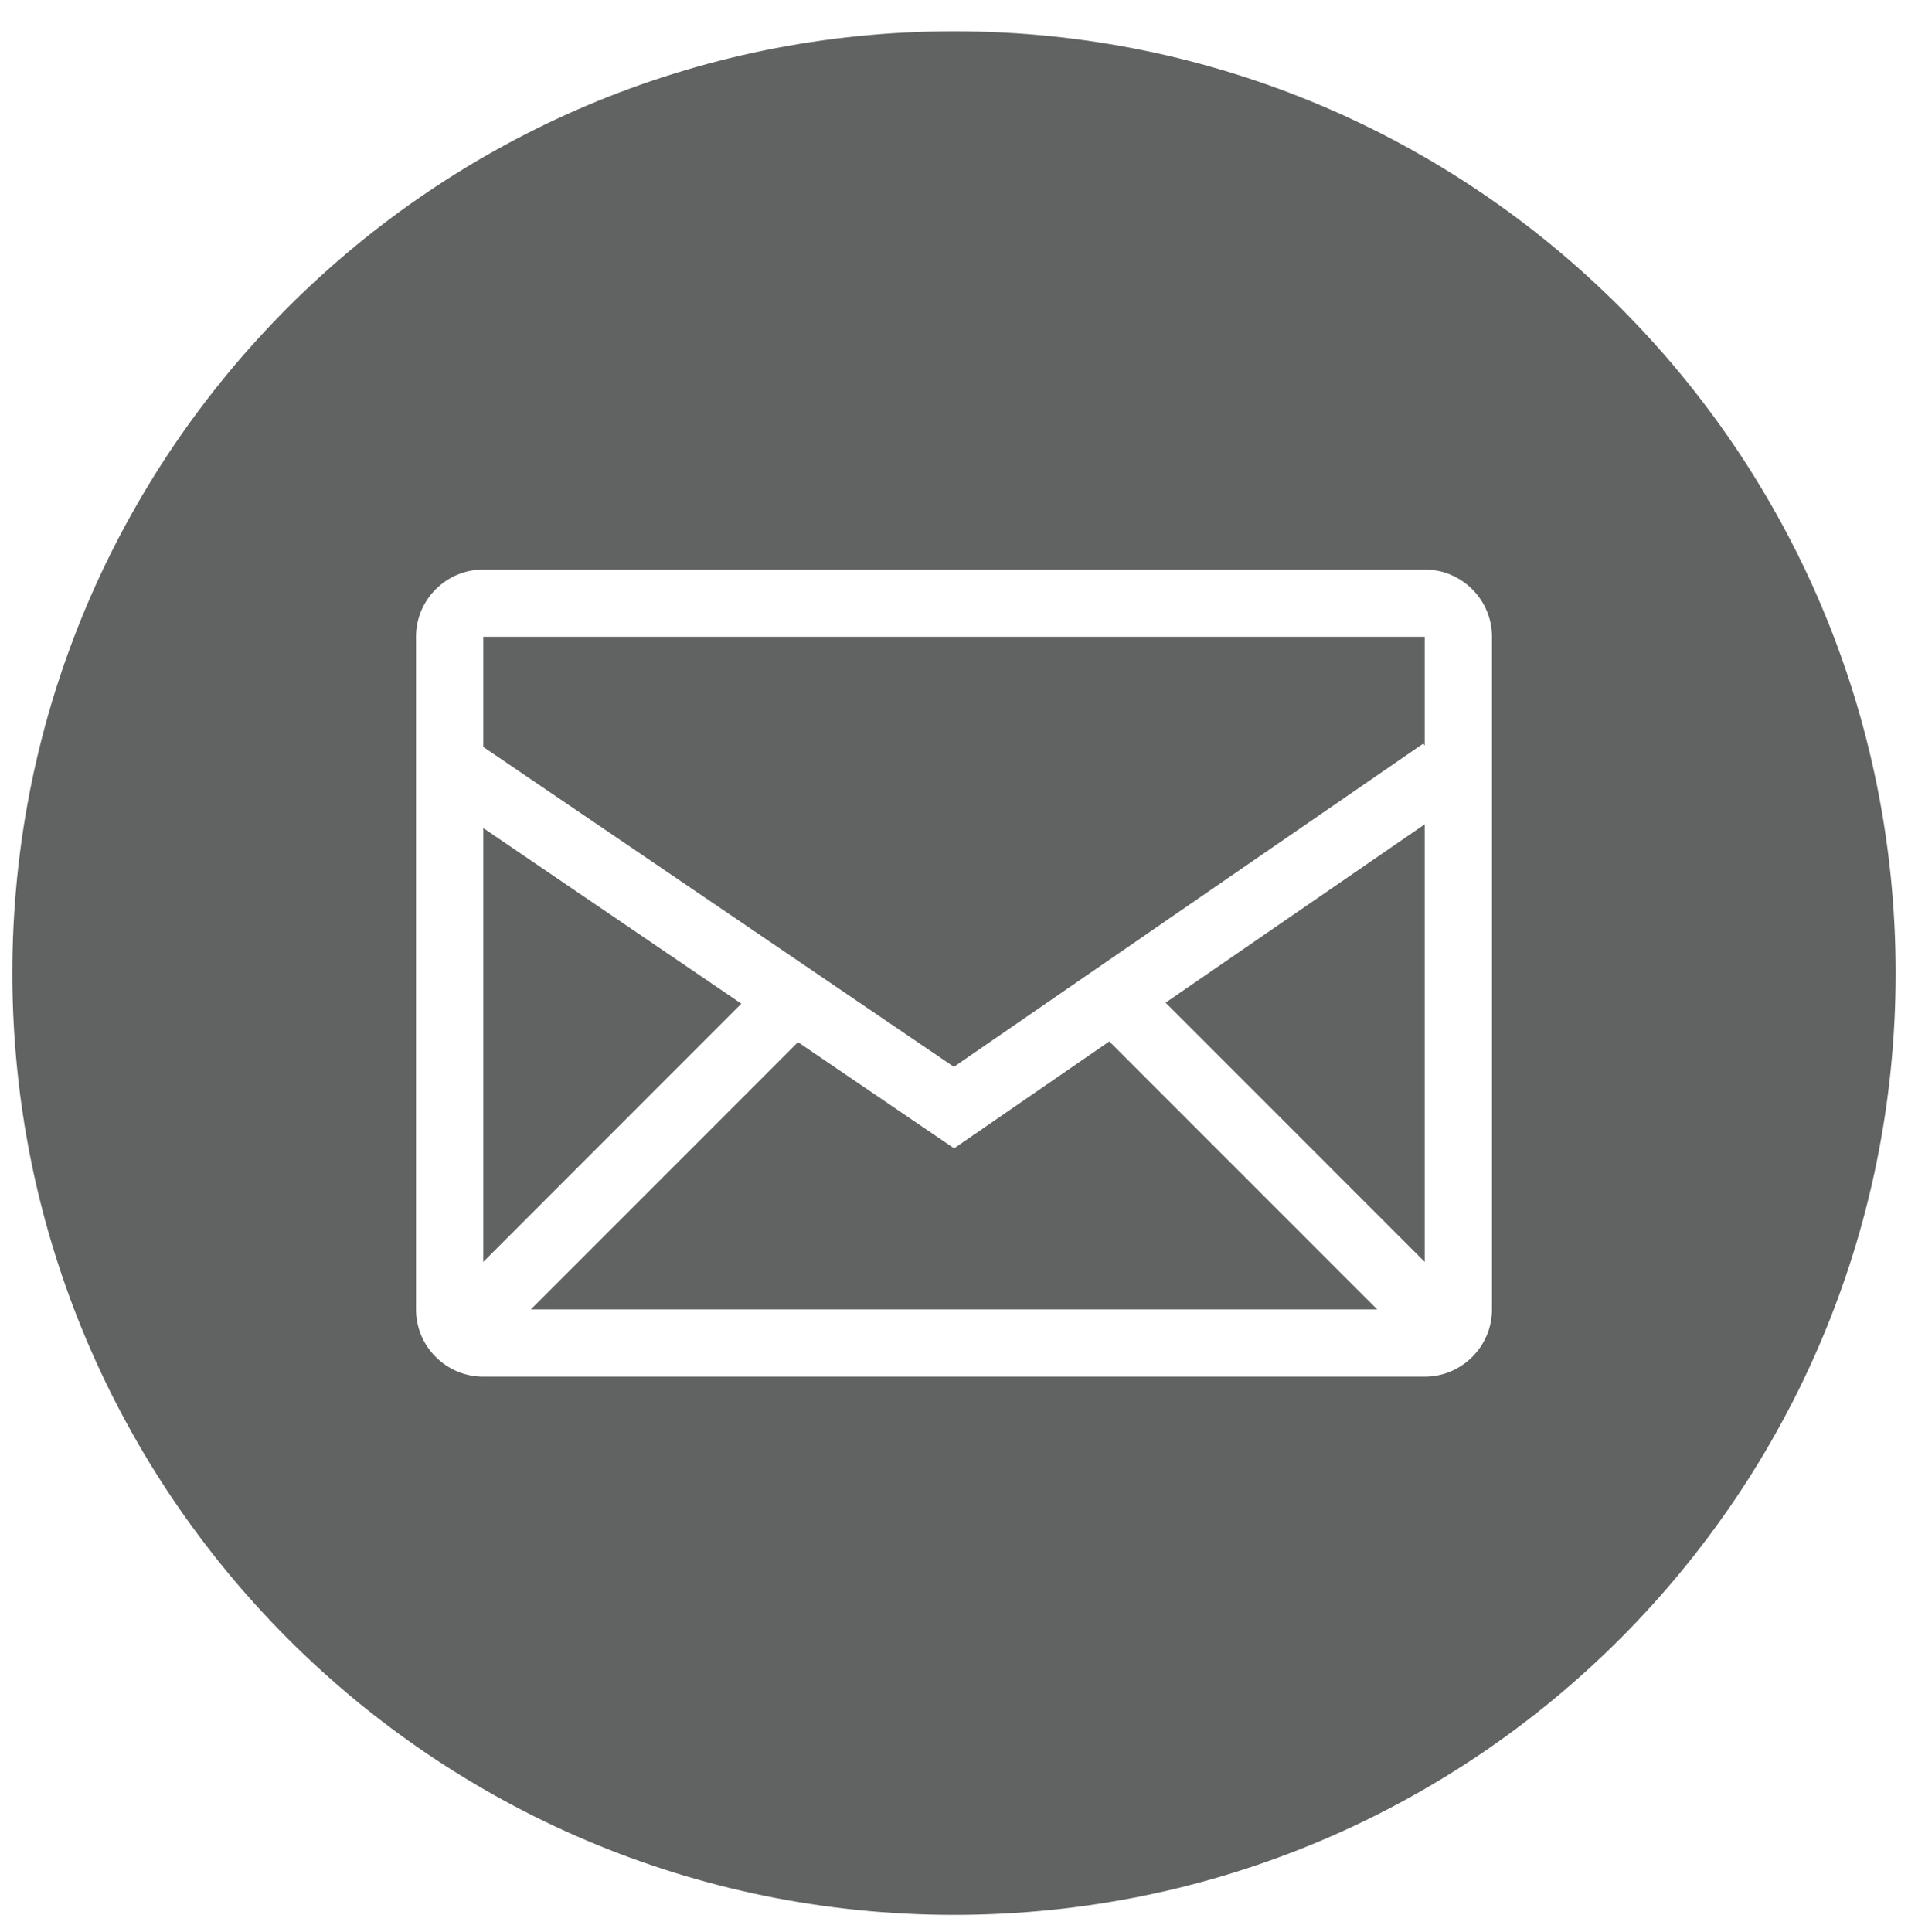 <?xml version="1.0" encoding="utf-8"?>
<!-- Generator: Adobe Illustrator 17.1.0, SVG Export Plug-In . SVG Version: 6.00 Build 0)  -->
<!DOCTYPE svg PUBLIC "-//W3C//DTD SVG 1.1//EN" "http://www.w3.org/Graphics/SVG/1.1/DTD/svg11.dtd">
<svg version="1.1" id="Layer_1" xmlns="http://www.w3.org/2000/svg" xmlns:xlink="http://www.w3.org/1999/xlink" x="0px" y="0px"
	 viewBox="0 0 55.132 55.812" enable-background="new 0 0 55.132 55.812" xml:space="preserve">
<g display="none">
	<g display="inline">
		<polygon fill="#35A56B" points="27.564,33.17 23.054,30.103 15.337,37.822 39.787,37.822 32.048,30.082 		"/>
		<polygon fill="#35A56B" points="41.16,36.449 41.16,23.81 33.674,28.962 		"/>
		<polygon fill="#35A56B" points="13.962,23.92 13.962,36.449 21.417,28.991 		"/>
		<polygon fill="#35A56B" points="13.962,21.575 27.558,30.815 41.119,21.478 41.16,21.538 41.16,18.394 13.962,18.394 		"/>
		<path fill="#35A56B" d="M27.56,0.904c-15.024,0-27.203,12.179-27.203,27.203s12.18,27.204,27.204,27.204
			c15.025,0,27.204-12.18,27.204-27.204C54.765,13.083,42.585,0.904,27.56,0.904z M43.103,37.822c0,1.072-0.872,1.942-1.943,1.942
			H13.962c-1.073,0-1.944-0.87-1.944-1.942V18.394c0-1.072,0.871-1.943,1.944-1.943H41.16c1.071,0,1.943,0.871,1.943,1.943V37.822z"
			/>
	</g>
</g>
<g>
	<g>
		<polygon fill="#606362" points="27.569,33.176 23.058,30.108 15.339,37.829 39.794,37.829 32.054,30.087 		"/>
		<polygon fill="#606362" points="41.167,36.456 41.167,23.815 33.68,28.967 		"/>
		<polygon fill="#606362" points="13.965,23.924 13.965,36.456 21.421,28.996 		"/>
		<polygon fill="#606362" points="13.965,21.579 27.563,30.821 41.126,21.482 41.167,21.541 41.167,18.397 13.965,18.397 		"/>
		<path fill="#606362" d="M27.565,0.904c-15.027,0-27.208,12.181-27.208,27.208s12.182,27.209,27.209,27.209
			c15.028,0,27.209-12.182,27.209-27.209C54.775,13.085,42.593,0.904,27.565,0.904z M43.111,37.829c0,1.072-0.873,1.943-1.943,1.943
			H13.965c-1.073,0-1.944-0.871-1.944-1.943V18.397c0-1.072,0.872-1.943,1.944-1.943h27.203c1.071,0,1.943,0.872,1.943,1.943V37.829
			z"/>
	</g>
</g>
<g>
	<path fill="#044D78" d="M182.708,47.307c-15.224,0-27.565,12.341-27.565,27.566s12.342,27.565,27.566,27.565
		s27.565-12.34,27.565-27.565S197.933,47.307,182.708,47.307z M189.238,66.355h-4.145c-0.491,0-1.037,0.644-1.037,1.506v2.993h5.181
		v4.266h-5.181v12.81h-4.893V75.12h-4.435v-4.266h4.435v-2.511c0-3.6,2.5-6.528,5.928-6.528h4.146L189.238,66.355L189.238,66.355z"
		/>
</g>
<g>
	<path fill="#606362" d="M182.999,107.338c-15.224,0-27.565,12.341-27.565,27.566c0,15.225,12.342,27.565,27.566,27.565
		s27.565-12.34,27.565-27.565C210.566,119.679,198.225,107.338,182.999,107.338z M189.529,126.386h-4.145
		c-0.491,0-1.037,0.644-1.037,1.506v2.993h5.181v4.266h-5.181v12.81h-4.893v-12.81h-4.435v-4.266h4.435v-2.511
		c0-3.6,2.5-6.528,5.928-6.528h4.146L189.529,126.386L189.529,126.386z"/>
</g>
<g>
	<path fill="#D77A27" d="M287.927,46.803c-15.212,0-27.541,12.331-27.541,27.542s12.329,27.541,27.541,27.541
		c15.21,0,27.542-12.33,27.542-27.541S303.138,46.803,287.927,46.803z M299.128,69.365c0.012,0.233,0.015,0.466,0.015,0.703
		c0,7.167-5.456,15.433-15.433,15.433c-3.063,0-5.914-0.898-8.313-2.438c0.423,0.051,0.854,0.077,1.293,0.077
		c2.542,0,4.88-0.867,6.738-2.323c-2.374-0.042-4.378-1.611-5.069-3.767c0.333,0.063,0.672,0.097,1.021,0.097
		c0.494,0,0.973-0.065,1.429-0.19c-2.481-0.498-4.352-2.689-4.352-5.319c0-0.023,0-0.045,0.001-0.068
		c0.731,0.407,1.568,0.65,2.457,0.679c-1.457-0.974-2.413-2.634-2.413-4.516c0-0.993,0.267-1.924,0.734-2.726
		c2.674,3.282,6.672,5.44,11.179,5.667c-0.093-0.397-0.14-0.812-0.14-1.237c0-2.995,2.429-5.423,5.424-5.423
		c1.561,0,2.97,0.658,3.959,1.713c1.236-0.244,2.397-0.694,3.445-1.317c-0.406,1.267-1.266,2.33-2.385,3
		c1.097-0.131,2.143-0.422,3.116-0.854C301.109,67.645,300.189,68.6,299.128,69.365z"/>
</g>
<g>
	<path fill="#606362" d="M287.927,115.654c-15.212,0-27.541,12.331-27.541,27.542s12.329,27.541,27.541,27.541
		c15.21,0,27.542-12.33,27.542-27.541S303.138,115.654,287.927,115.654z M299.128,138.216c0.012,0.233,0.015,0.466,0.015,0.703
		c0,7.167-5.456,15.433-15.433,15.433c-3.063,0-5.914-0.898-8.313-2.438c0.423,0.051,0.854,0.077,1.293,0.077
		c2.542,0,4.88-0.867,6.738-2.323c-2.374-0.042-4.378-1.611-5.069-3.767c0.333,0.063,0.672,0.097,1.021,0.097
		c0.494,0,0.973-0.065,1.429-0.19c-2.481-0.498-4.352-2.689-4.352-5.319c0-0.023,0-0.045,0.001-0.068
		c0.731,0.407,1.568,0.65,2.457,0.679c-1.457-0.974-2.413-2.634-2.413-4.516c0-0.993,0.267-1.924,0.734-2.726
		c2.674,3.282,6.672,5.44,11.179,5.667c-0.093-0.397-0.14-0.812-0.14-1.237c0-2.995,2.429-5.423,5.424-5.423
		c1.561,0,2.97,0.658,3.959,1.713c1.236-0.244,2.397-0.694,3.445-1.317c-0.406,1.267-1.266,2.33-2.385,3
		c1.097-0.131,2.143-0.422,3.116-0.854C301.109,136.496,300.189,137.451,299.128,138.216z"/>
</g>
</svg>
